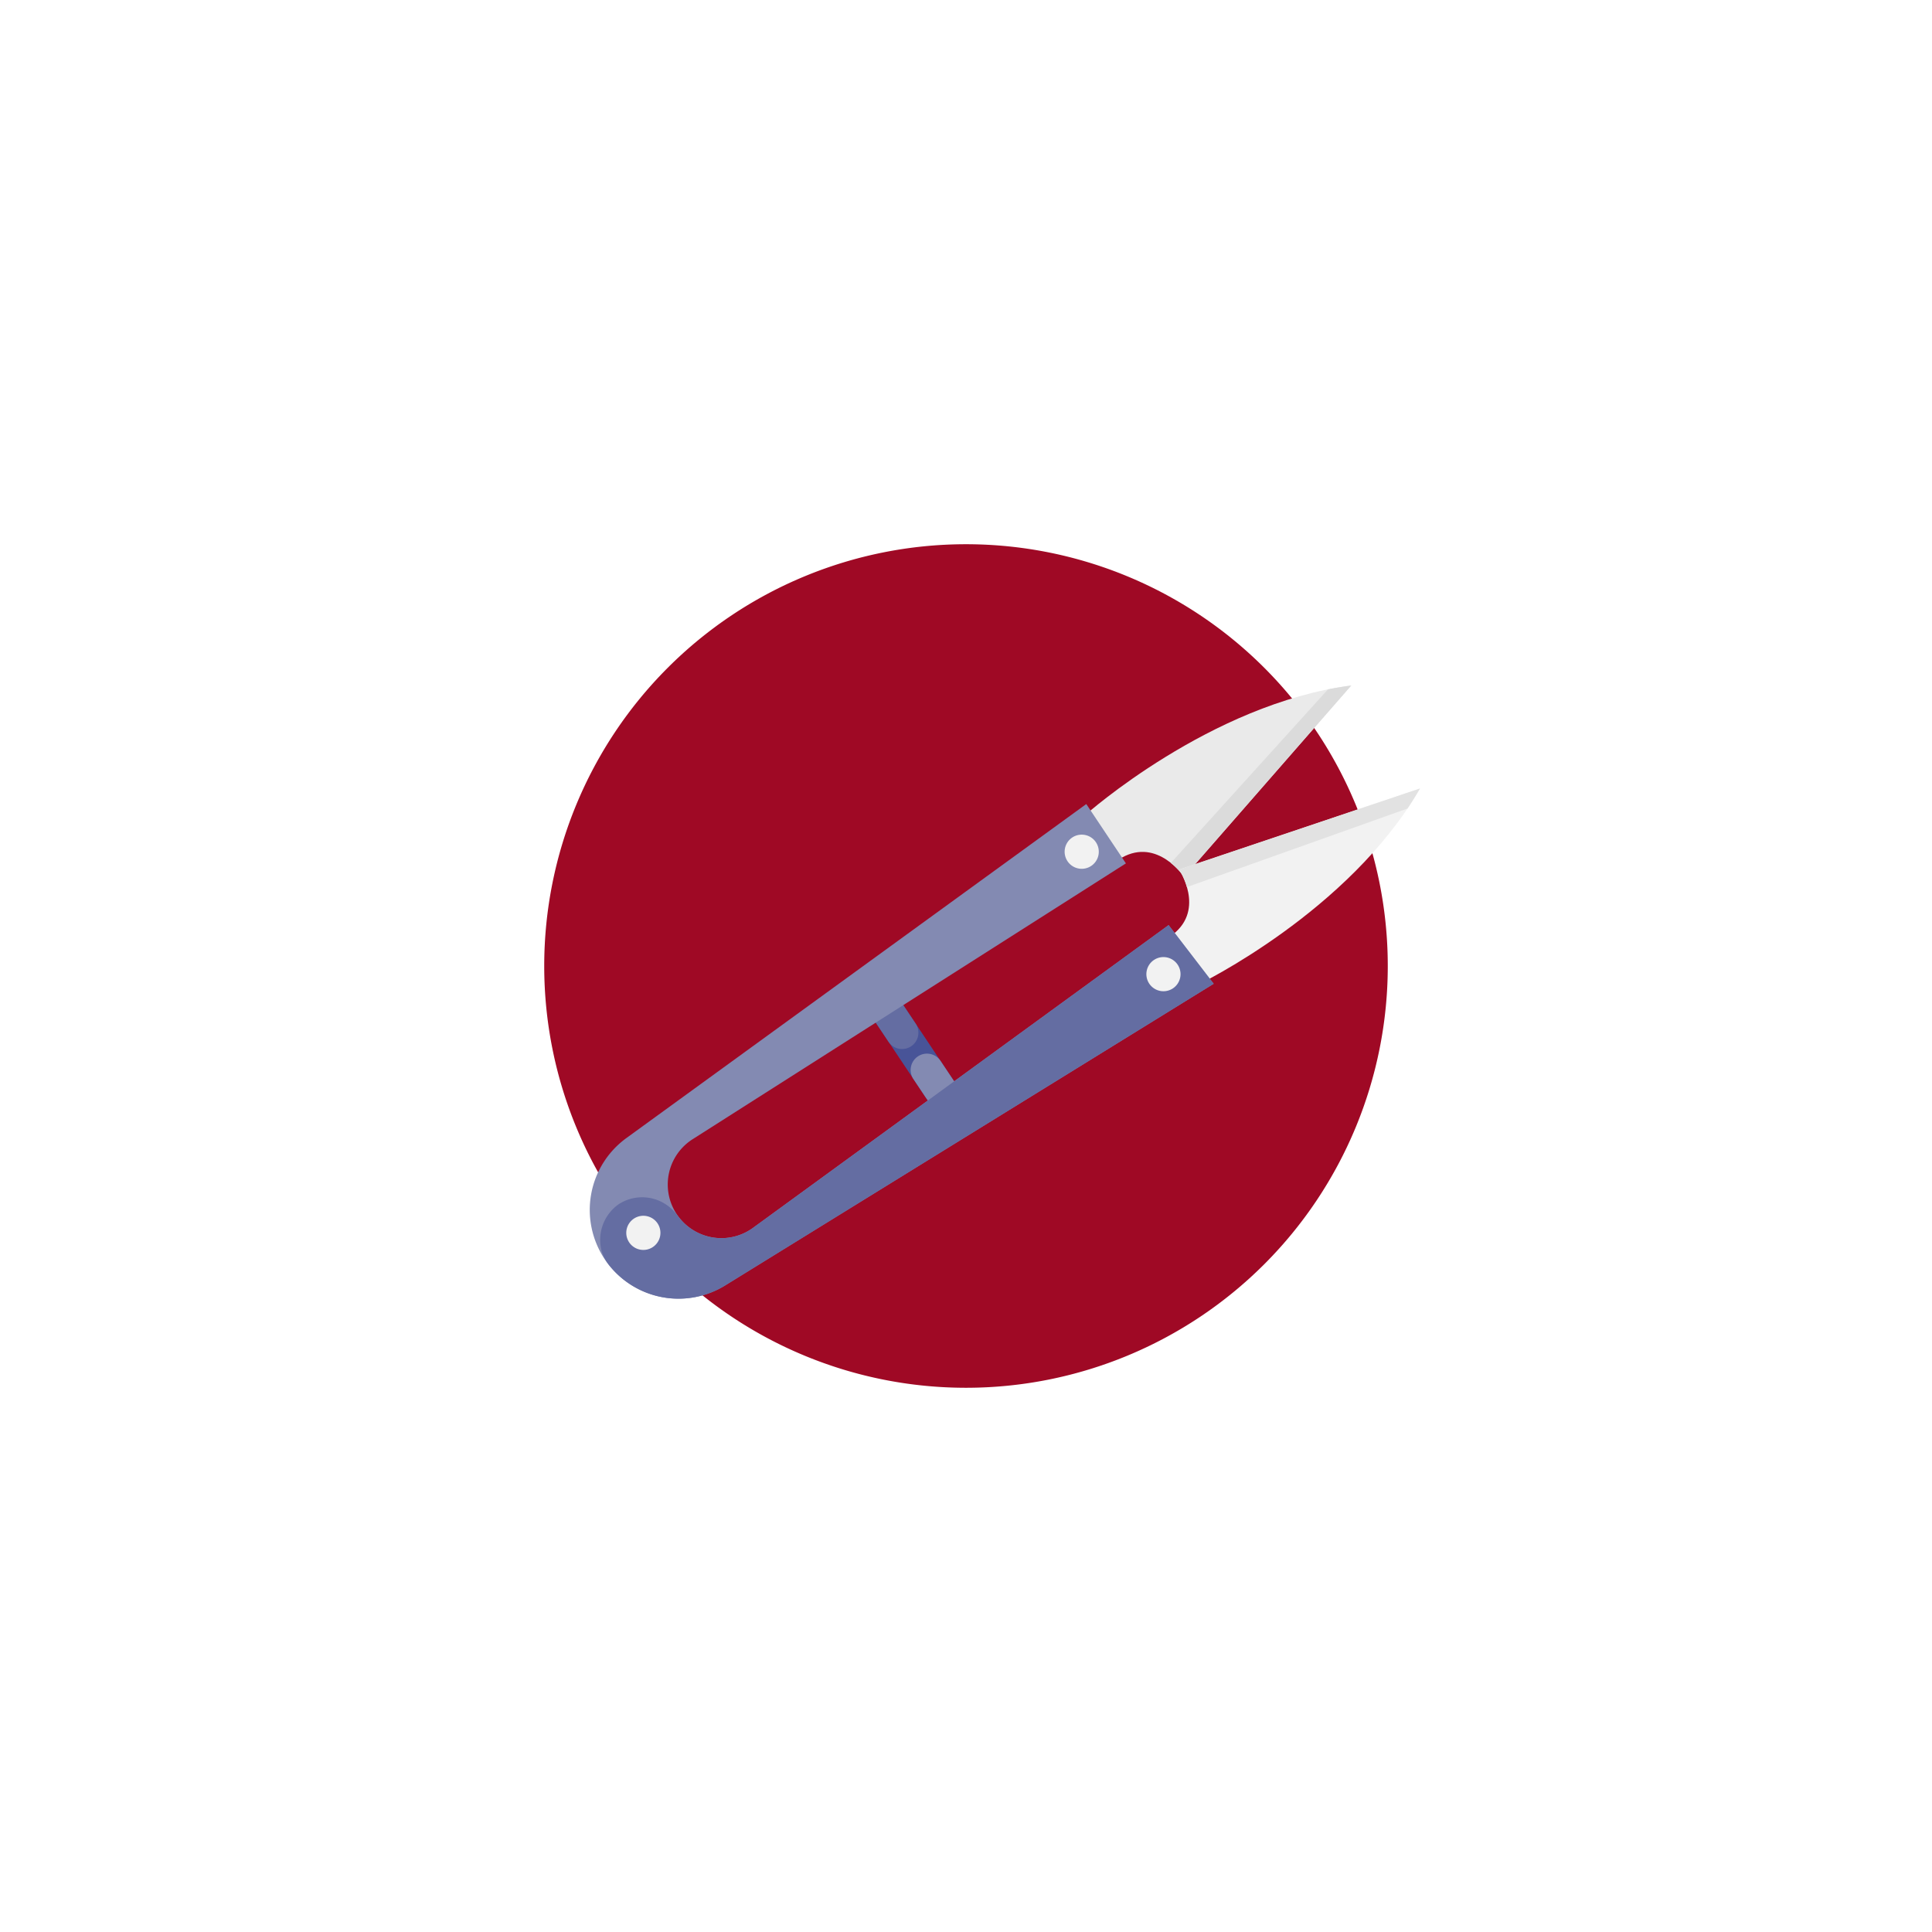 <svg xmlns="http://www.w3.org/2000/svg" xmlns:xlink="http://www.w3.org/1999/xlink" width="213" height="213" viewBox="0 0 213 213">
  <defs>
    <filter id="Trazado_113937" x="0" y="0" width="213" height="213" filterUnits="userSpaceOnUse">
      <feOffset input="SourceAlpha"/>
      <feGaussianBlur stdDeviation="20" result="blur"/>
      <feFlood flood-color="#402d27" flood-opacity="0.455"/>
      <feComposite operator="in" in2="blur"/>
      <feComposite in="SourceGraphic"/>
    </filter>
    <clipPath id="clip-path">
      <rect id="Rectángulo_33784" data-name="Rectángulo 33784" width="103.614" height="24.284" fill="none"/>
    </clipPath>
  </defs>
  <g id="Grupo_80211" data-name="Grupo 80211" transform="translate(-1157.33 -318)">
    <g transform="matrix(1, 0, 0, 1, 1157.33, 318)" filter="url(#Trazado_113937)">
      <path id="Trazado_113937-2" data-name="Trazado 113937" d="M46.5,0A46.5,46.5,0,1,1,0,46.5,46.5,46.5,0,0,1,46.5,0Z" transform="translate(60 60)" fill="#9f0925"/>
    </g>
    <g id="Grupo_80210" data-name="Grupo 80210" transform="matrix(0.829, -0.559, 0.559, 0.829, 1217.333, 446.939)">
      <rect id="Rectángulo_33783" data-name="Rectángulo 33783" width="14.417" height="3.595" transform="translate(39.303 19.618) rotate(-89.714)" fill="#485498"/>
      <g id="Grupo_80209" data-name="Grupo 80209">
        <g id="Grupo_80208" data-name="Grupo 80208" clip-path="url(#clip-path)">
          <path id="Trazado_113694" data-name="Trazado 113694" d="M79.168,14.75l.012-2.606a1.8,1.8,0,1,1,3.6.016l-.012,2.606a1.8,1.8,0,1,1-3.6-.016" transform="translate(-39.819 -5.208)" fill="#646da2"/>
          <path id="Trazado_113695" data-name="Trazado 113695" d="M79.1,29.819l.011-2.491a1.8,1.8,0,0,1,3.6.016l-.011,2.492a1.8,1.8,0,1,1-3.595-.017" transform="translate(-39.784 -12.845)" fill="#838ab2"/>
          <path id="Trazado_113696" data-name="Trazado 113696" d="M140.025,1.459s18.24-2.47,32.256,4.562L145.2,13.21s.024-5.224-4.5-5.594l-4.171-1.994L137,2.374Z" transform="translate(-68.666 -0.523)" fill="#eaeaea"/>
          <path id="Trazado_113697" data-name="Trazado 113697" d="M178.34,8.884q1.2.5,2.364,1.083l-27.085,7.189a7.677,7.677,0,0,0-.347-2.089Z" transform="translate(-77.09 -4.468)" fill="#dbdbdb"/>
          <path id="Trazado_113698" data-name="Trazado 113698" d="M139.854,35.265S158.07,37.9,172.15,31l-27.017-7.44s-.024,5.224-4.554,5.551l-4.189,1.954.449,3.253Z" transform="translate(-68.599 -11.851)" fill="#f2f2f2"/>
          <path id="Trazado_113699" data-name="Trazado 113699" d="M178.251,32.063q1.2-.488,2.373-1.061l-27.017-7.44a7.667,7.667,0,0,1-.367,2.085Z" transform="translate(-77.074 -11.851)" fill="#e2e2e2"/>
          <path id="Trazado_113700" data-name="Trazado 113700" d="M0,11.922H0a9.788,9.788,0,0,0,9.4,9.825l63.25,2.537-.5-8.141L15.488,18.2a5.916,5.916,0,0,1-6.13-5.939h0a5.916,5.916,0,0,1,6.071-5.886L72.048,7.868,72.085,0,9.446,2.186A9.788,9.788,0,0,0,0,11.922" fill="#838ab2"/>
          <path id="Trazado_113701" data-name="Trazado 113701" d="M72.163,23.993,15.506,26.055A5.907,5.907,0,0,1,9.421,20.88c-.062-.5-.052-.966-.157-1.462a4.9,4.9,0,0,0-.2-.68A4.753,4.753,0,0,0,4.69,15.61,4.8,4.8,0,0,0,.2,18.957a4.753,4.753,0,0,0-.146,1.689A9.779,9.779,0,0,0,9.413,29.6l63.255,2.536Z" transform="translate(-0.017 -7.851)" fill="#646da2"/>
          <path id="Trazado_113702" data-name="Trazado 113702" d="M136.359,8.182a1.883,1.883,0,1,1,1.892-1.874,1.883,1.883,0,0,1-1.892,1.874" transform="translate(-67.641 -2.221)" fill="#f2f2f2"/>
          <path id="Trazado_113703" data-name="Trazado 113703" d="M136.208,40.84a1.883,1.883,0,1,1,1.892-1.874,1.883,1.883,0,0,1-1.892,1.874" transform="translate(-67.565 -18.647)" fill="#f2f2f2"/>
          <path id="Trazado_113704" data-name="Trazado 113704" d="M8.457,23.915A1.883,1.883,0,1,1,10.35,22.04a1.883,1.883,0,0,1-1.893,1.875" transform="translate(-3.311 -10.134)" fill="#f2f2f2"/>
        </g>
      </g>
    </g>
  </g>
</svg>
